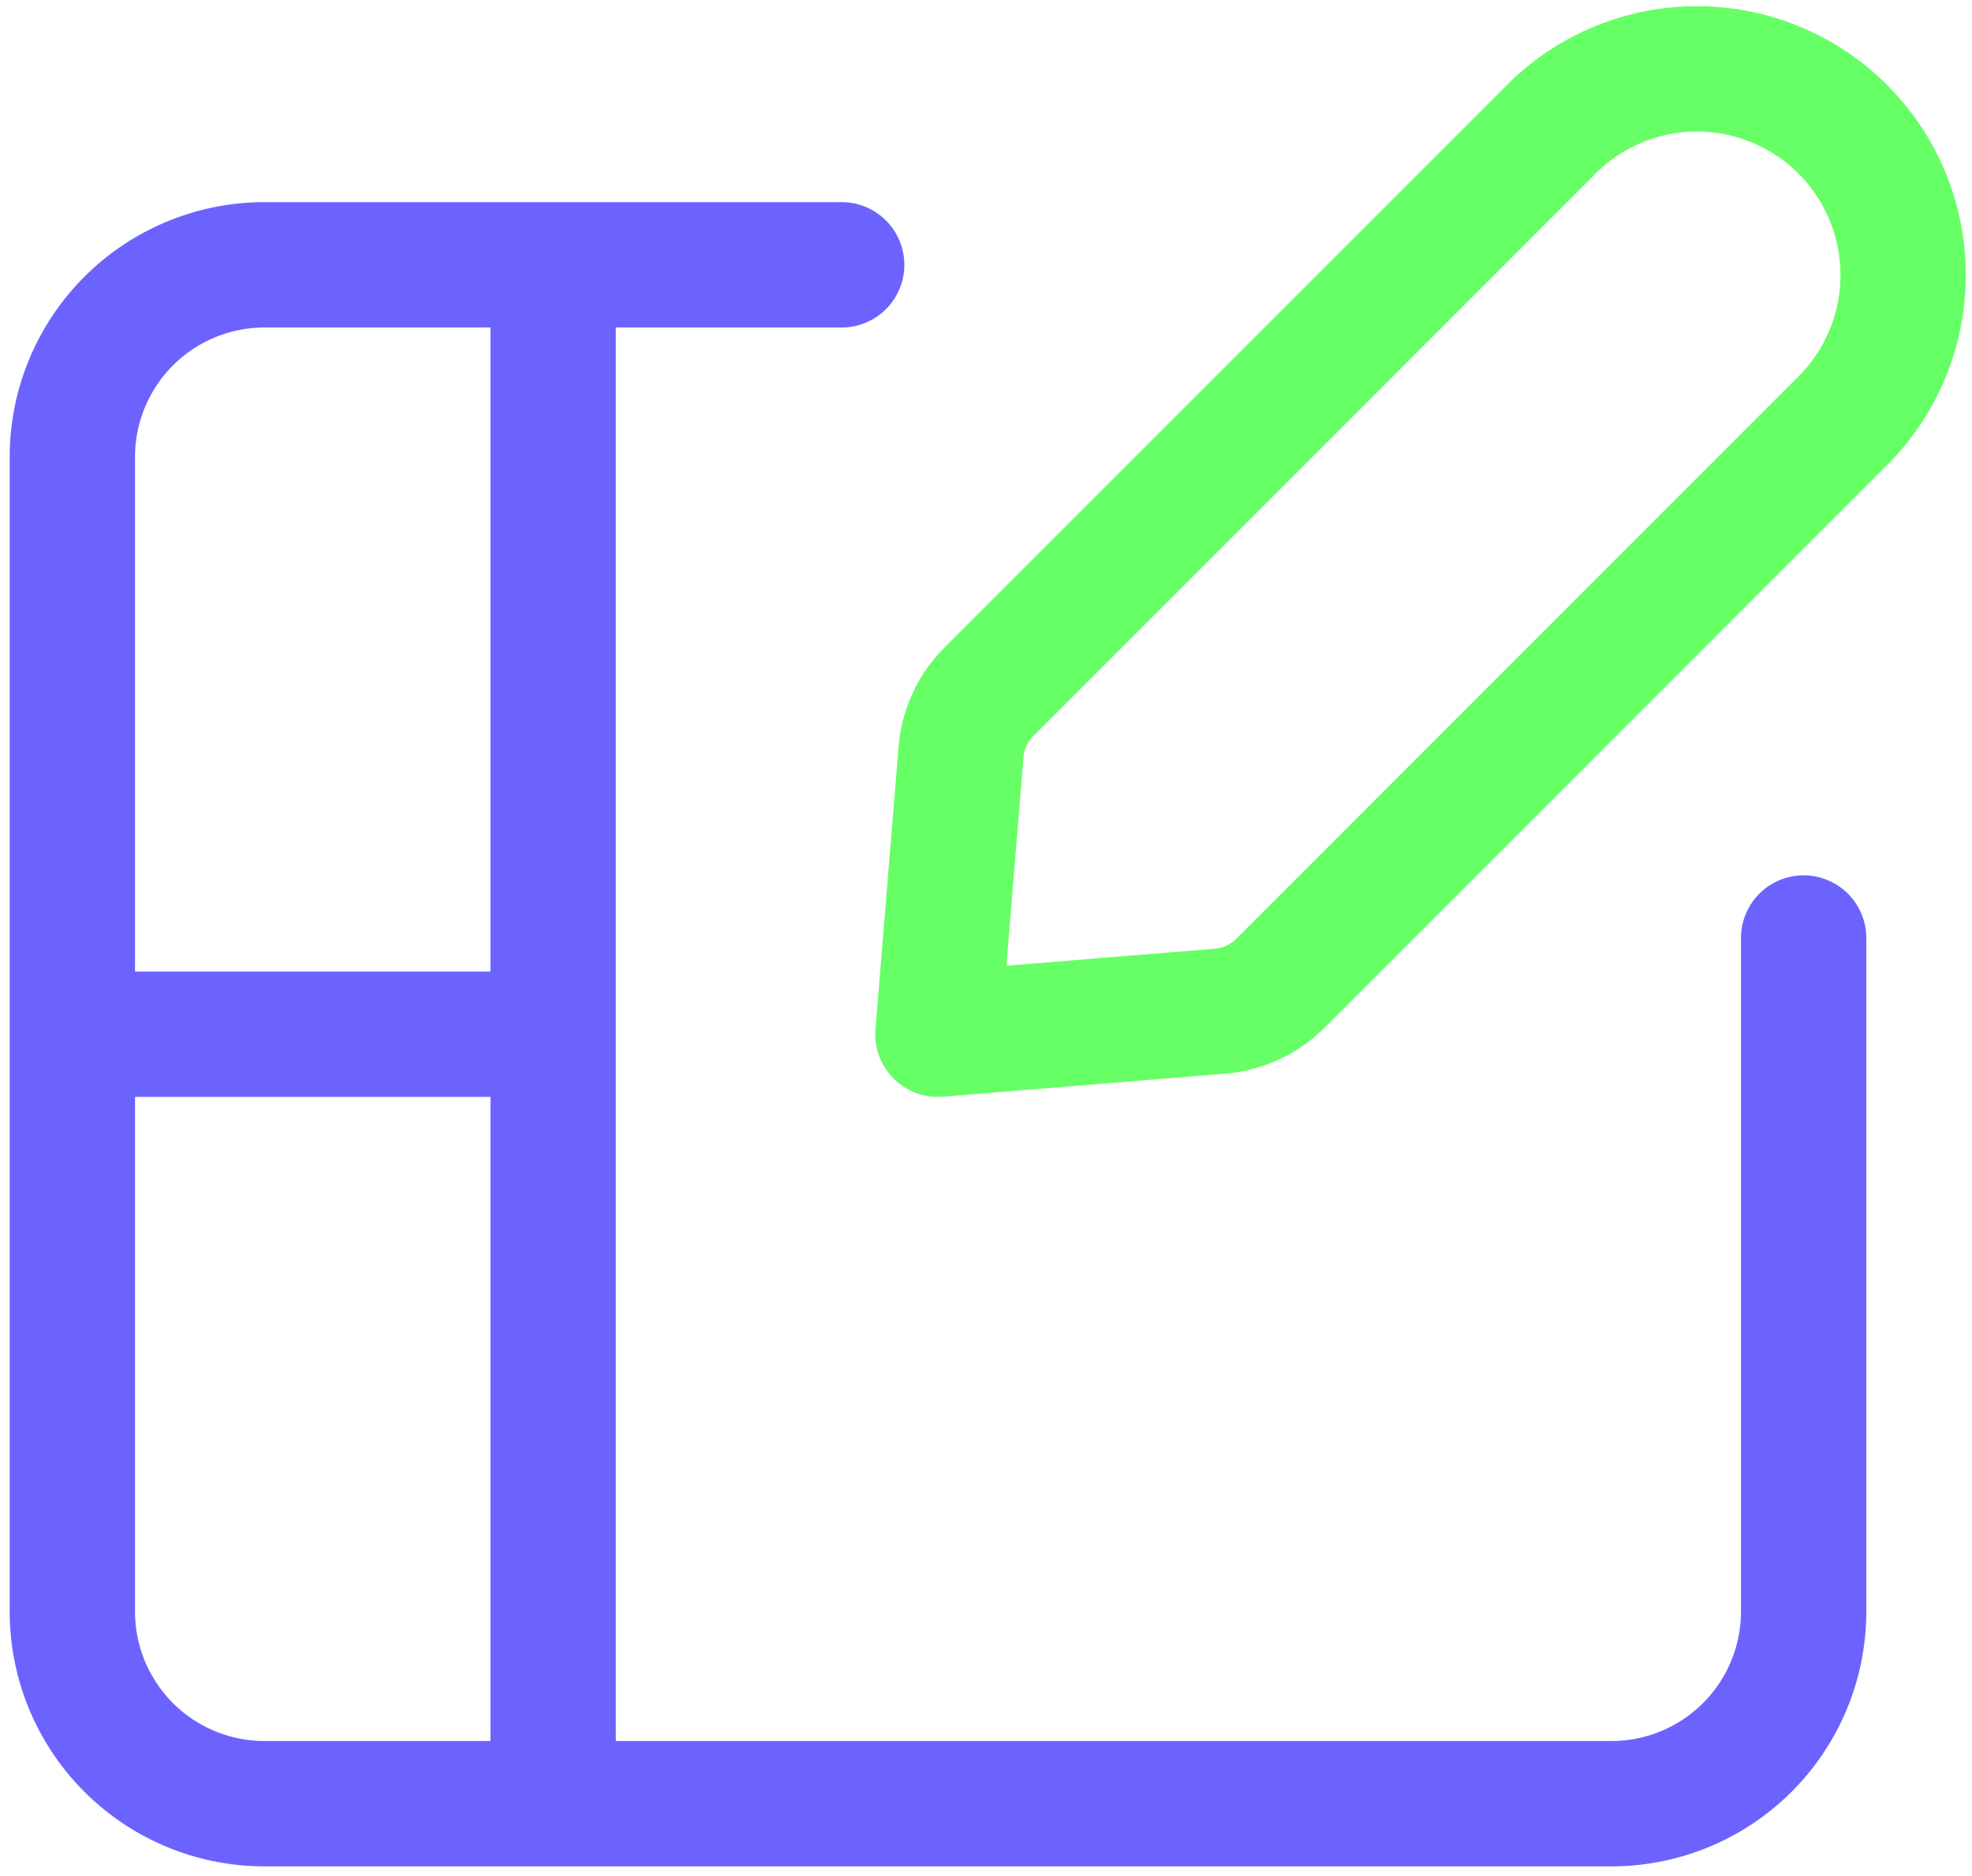 <svg xmlns="http://www.w3.org/2000/svg" xmlns:xlink="http://www.w3.org/1999/xlink" width="23.601" height="22.45" viewBox="0 0 23.601 22.45">
  <defs>
    <clipPath id="clip-path">
      <rect id="Rectangle_672" data-name="Rectangle 672" width="23.601" height="22.45" fill="none" stroke="#707070" stroke-width="1.5"/>
    </clipPath>
  </defs>
  <g id="Group_1277" data-name="Group 1277" transform="translate(0 0)">
    <g id="Group_1272" data-name="Group 1272" transform="translate(0 0)" clip-path="url(#clip-path)">
      <path id="Path_1296" data-name="Path 1296" d="M21.473,10.809v8.059a2.3,2.3,0,0,1-2.3,2.3H3.053a2.3,2.3,0,0,1-2.3-2.3V5.053a2.3,2.3,0,0,1,2.3-2.3H9.96" transform="translate(0.113 0.416)" fill="none" stroke="#6c63ff" stroke-linecap="round" stroke-linejoin="round" stroke-width="1.5"/>
      <line id="Line_270" data-name="Line 270" y2="18.421" transform="translate(6.62 3.166)" fill="none" stroke="#6c63ff" stroke-miterlimit="10" stroke-width="1.5"/>
      <line id="Line_271" data-name="Line 271" x2="5.756" transform="translate(0.863 12.376)" fill="none" stroke="#6c63ff" stroke-miterlimit="10" stroke-width="1.5"/>
      <path id="Path_1297" data-name="Path 1297" d="M10.027,8.883l-.277,3.38,3.378-.276a1.157,1.157,0,0,0,.721-.334L20.54,4.961a2.467,2.467,0,1,0-3.488-3.488l-6.69,6.69A1.145,1.145,0,0,0,10.027,8.883Z" transform="translate(1.475 0.113)" fill="none" stroke="#6f6" stroke-linecap="round" stroke-linejoin="round" stroke-width="1.5"/>
    </g>
  </g>
</svg>
